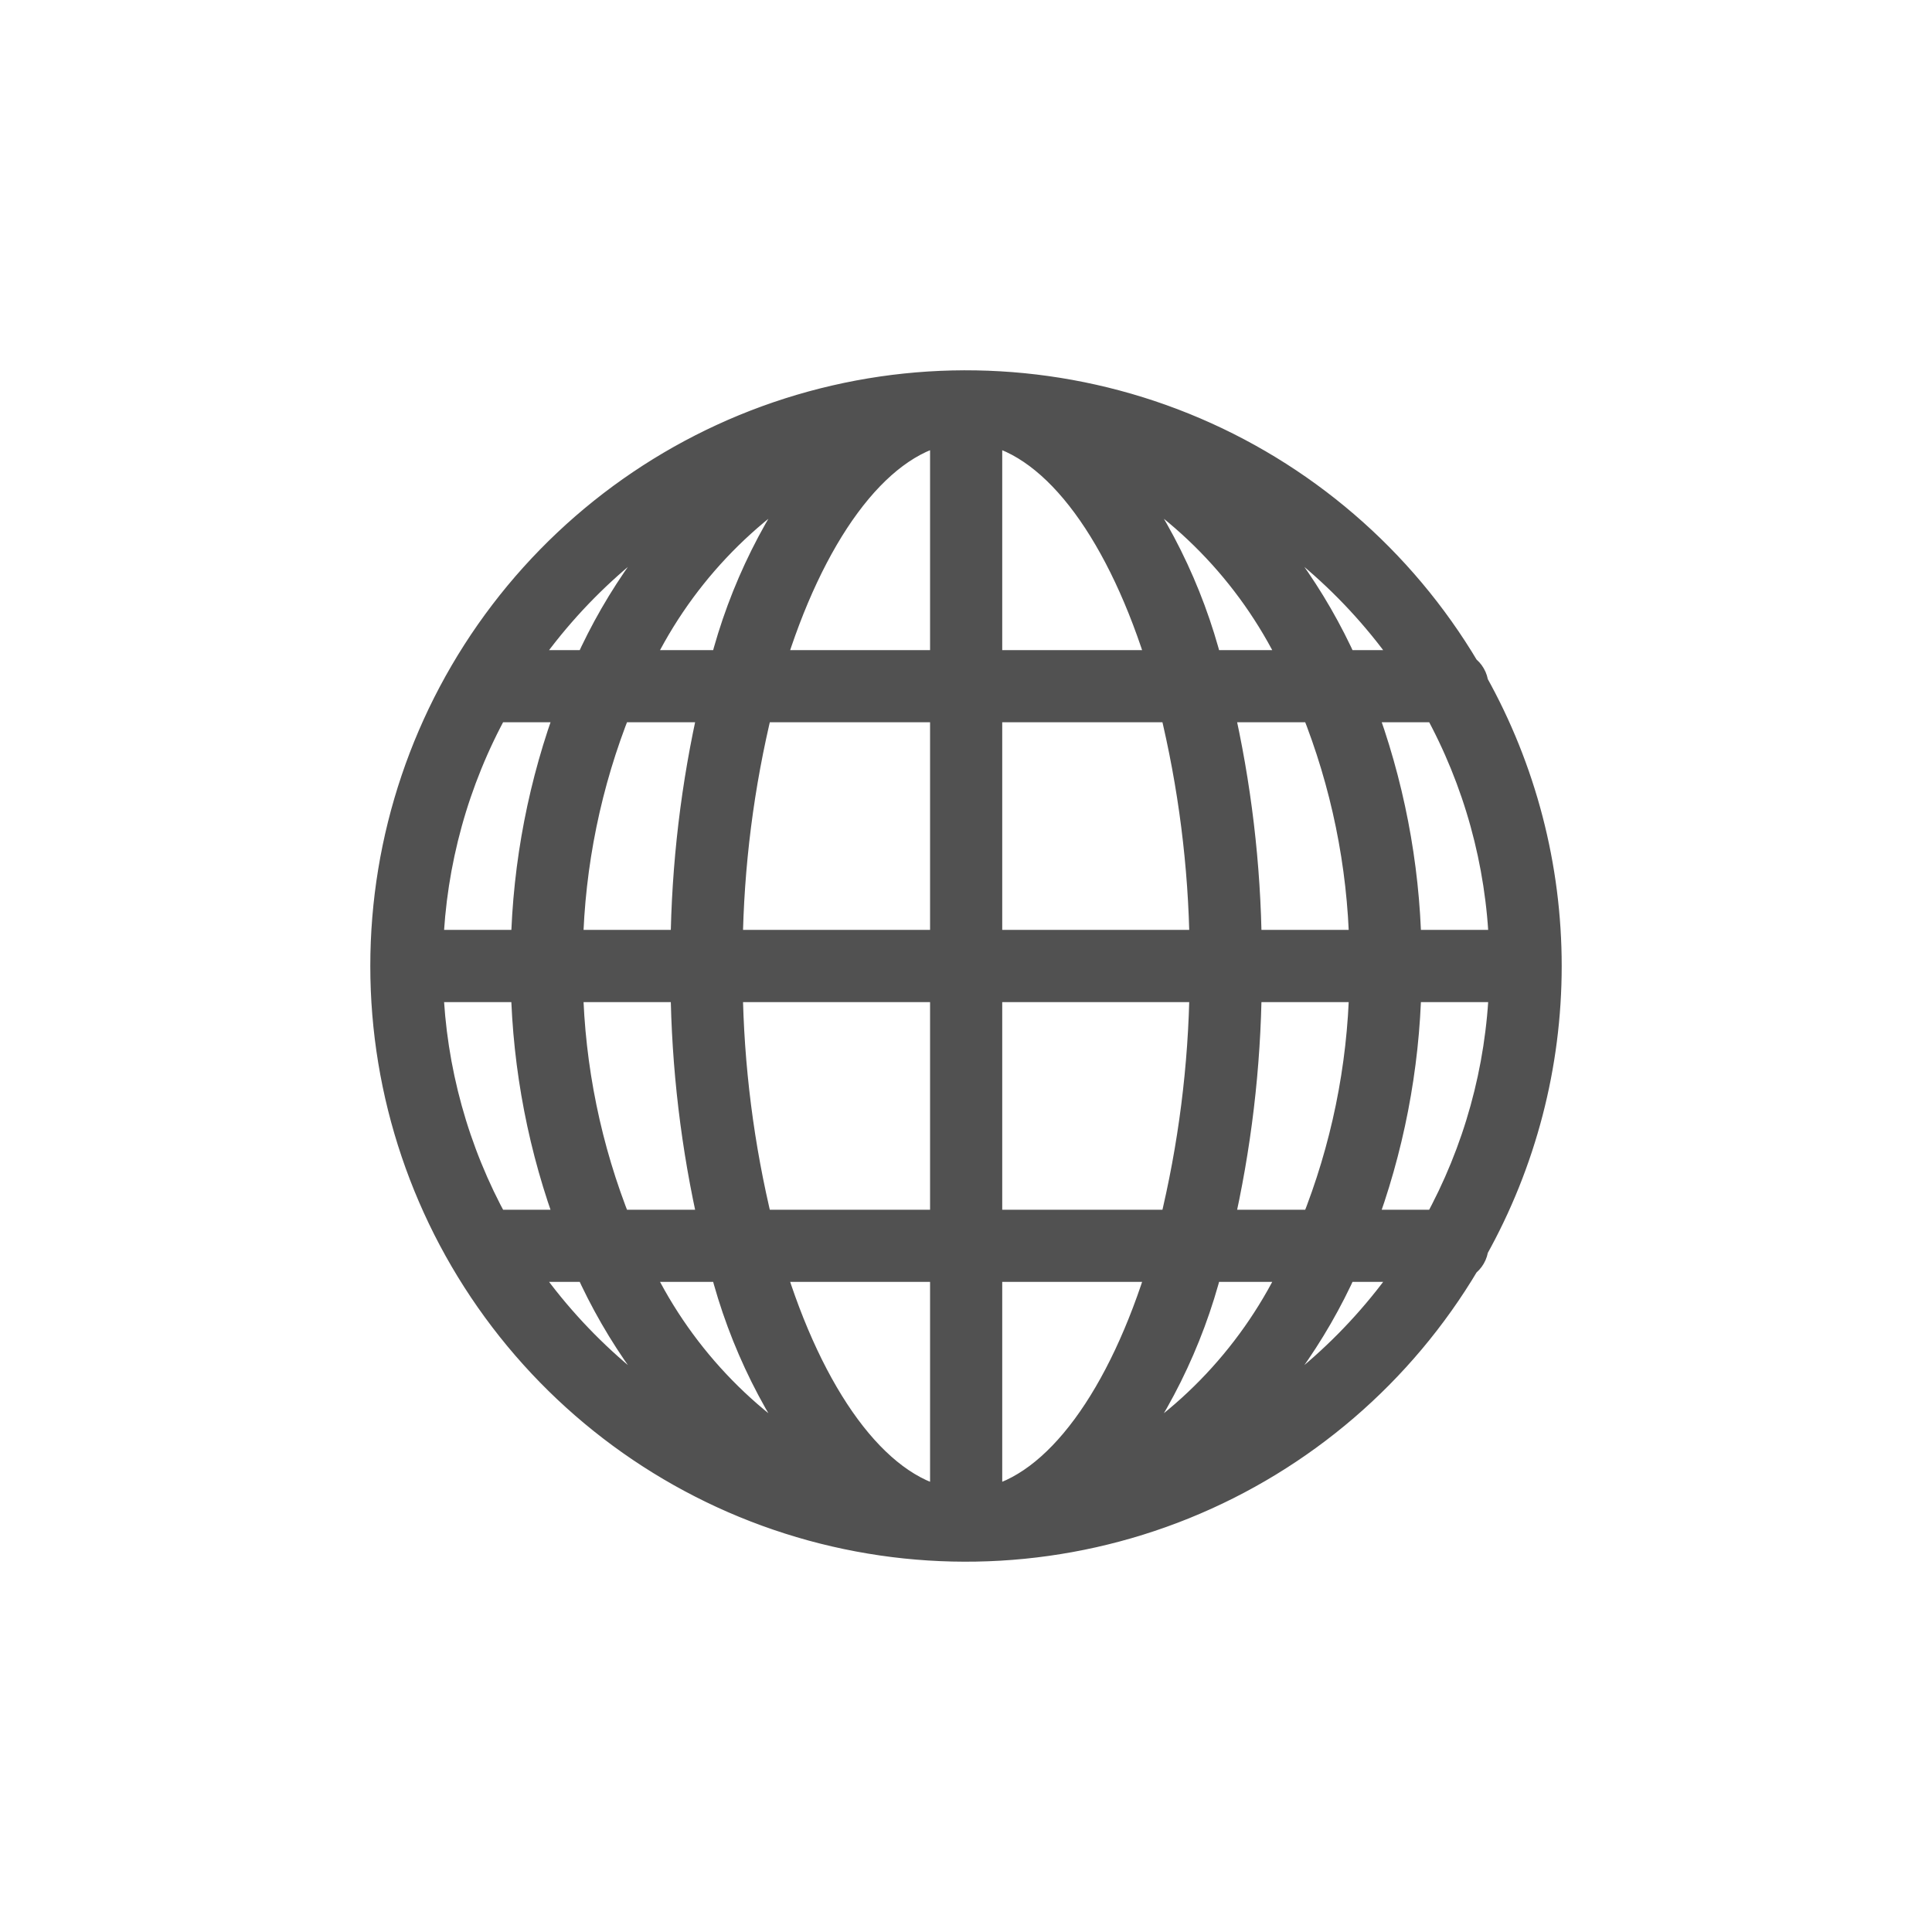 <svg width="60" height="60" viewBox="0 0 60 60" fill="none"
    xmlns="http://www.w3.org/2000/svg">
    <path d="M45.725 38.745C47.217 36.072 48 33.062 48 30C48 26.938 47.217 23.928 45.725 21.255C45.717 21.168 45.691 21.083 45.647 21.008C45.604 20.932 45.544 20.867 45.473 20.816C43.461 17.424 40.391 14.787 36.735 13.31C33.078 11.833 29.038 11.598 25.235 12.641C21.433 13.684 18.078 15.948 15.686 19.085C13.295 22.221 12 26.056 12 30C12 33.944 13.295 37.779 15.686 40.915C18.078 44.052 21.433 46.316 25.235 47.359C29.038 48.402 33.078 48.167 36.735 46.69C40.391 45.213 43.461 42.576 45.473 39.184C45.544 39.133 45.604 39.068 45.647 38.992C45.691 38.917 45.717 38.832 45.725 38.745ZM19.691 39.31H22.532C23.127 41.653 24.215 43.841 25.722 45.73C23.071 44.299 20.954 42.046 19.691 39.31ZM13.265 30.621H16.364C16.421 33.167 16.908 35.685 17.806 38.069H15.324C14.063 35.782 13.357 33.231 13.265 30.621ZM15.325 21.931H17.807C16.909 24.314 16.422 26.833 16.365 29.379H13.265C13.358 26.769 14.063 24.218 15.325 21.931ZM40.318 20.69H37.476C36.881 18.347 35.794 16.159 34.286 14.271C36.938 15.701 39.054 17.954 40.318 20.69ZM46.743 29.379H43.644C43.588 26.833 43.1 24.314 42.202 21.931H44.684C45.946 24.218 46.651 26.769 46.743 29.379ZM42.403 29.379H38.684C38.658 26.872 38.361 24.375 37.799 21.931H40.877C41.829 24.302 42.346 26.825 42.403 29.379ZM29.384 21.931V29.379H22.565C22.598 26.869 22.916 24.37 23.512 21.931H29.384ZM23.855 20.69C25.096 16.602 27.114 13.752 29.384 13.307V20.69H23.855ZM29.384 30.621V38.069H23.512C22.916 35.63 22.598 33.131 22.565 30.621H29.384ZM29.384 39.31V46.693C27.114 46.248 25.096 43.398 23.855 39.31H29.384ZM30.625 38.069V30.621H37.443C37.41 33.131 37.092 35.63 36.496 38.069H30.625ZM36.154 39.31C34.913 43.398 32.894 46.248 30.625 46.693V39.31H36.154ZM30.625 29.379V21.931H36.496C37.092 24.37 37.41 26.869 37.443 29.379H30.625ZM30.625 20.69V13.307C32.894 13.752 34.911 16.602 36.154 20.69H30.625ZM25.722 14.271C24.215 16.159 23.127 18.347 22.532 20.69H19.691C20.954 17.954 23.071 15.701 25.722 14.271ZM22.209 21.931C21.647 24.375 21.351 26.872 21.324 29.379H17.605C17.662 26.825 18.179 24.302 19.13 21.931H22.209ZM17.605 30.621H21.324C21.351 33.128 21.647 35.625 22.209 38.069H19.13C18.179 35.698 17.662 33.175 17.605 30.621ZM34.286 45.73C35.794 43.841 36.881 41.653 37.476 39.31H40.318C39.054 42.046 36.938 44.299 34.286 45.73ZM37.799 38.069C38.361 35.625 38.658 33.128 38.684 30.621H42.403C42.346 33.175 41.829 35.698 40.877 38.069H37.799ZM43.644 30.621H46.743C46.651 33.231 45.945 35.782 44.683 38.069H42.201C43.099 35.686 43.587 33.167 43.644 30.621ZM43.927 20.69H41.684C40.735 18.57 39.362 16.666 37.651 15.096C40.181 16.401 42.34 18.325 43.927 20.69ZM22.357 15.096C20.646 16.666 19.273 18.57 18.324 20.69H16.081C17.668 18.325 19.827 16.401 22.357 15.096ZM16.081 39.31H18.324C19.273 41.43 20.646 43.334 22.358 44.904C19.827 43.599 17.668 41.675 16.081 39.31ZM37.651 44.904C39.362 43.334 40.735 41.431 41.684 39.31H43.927C42.34 41.675 40.181 43.599 37.651 44.904Z" fill="#515151" stroke="#515151"/>
</svg>
